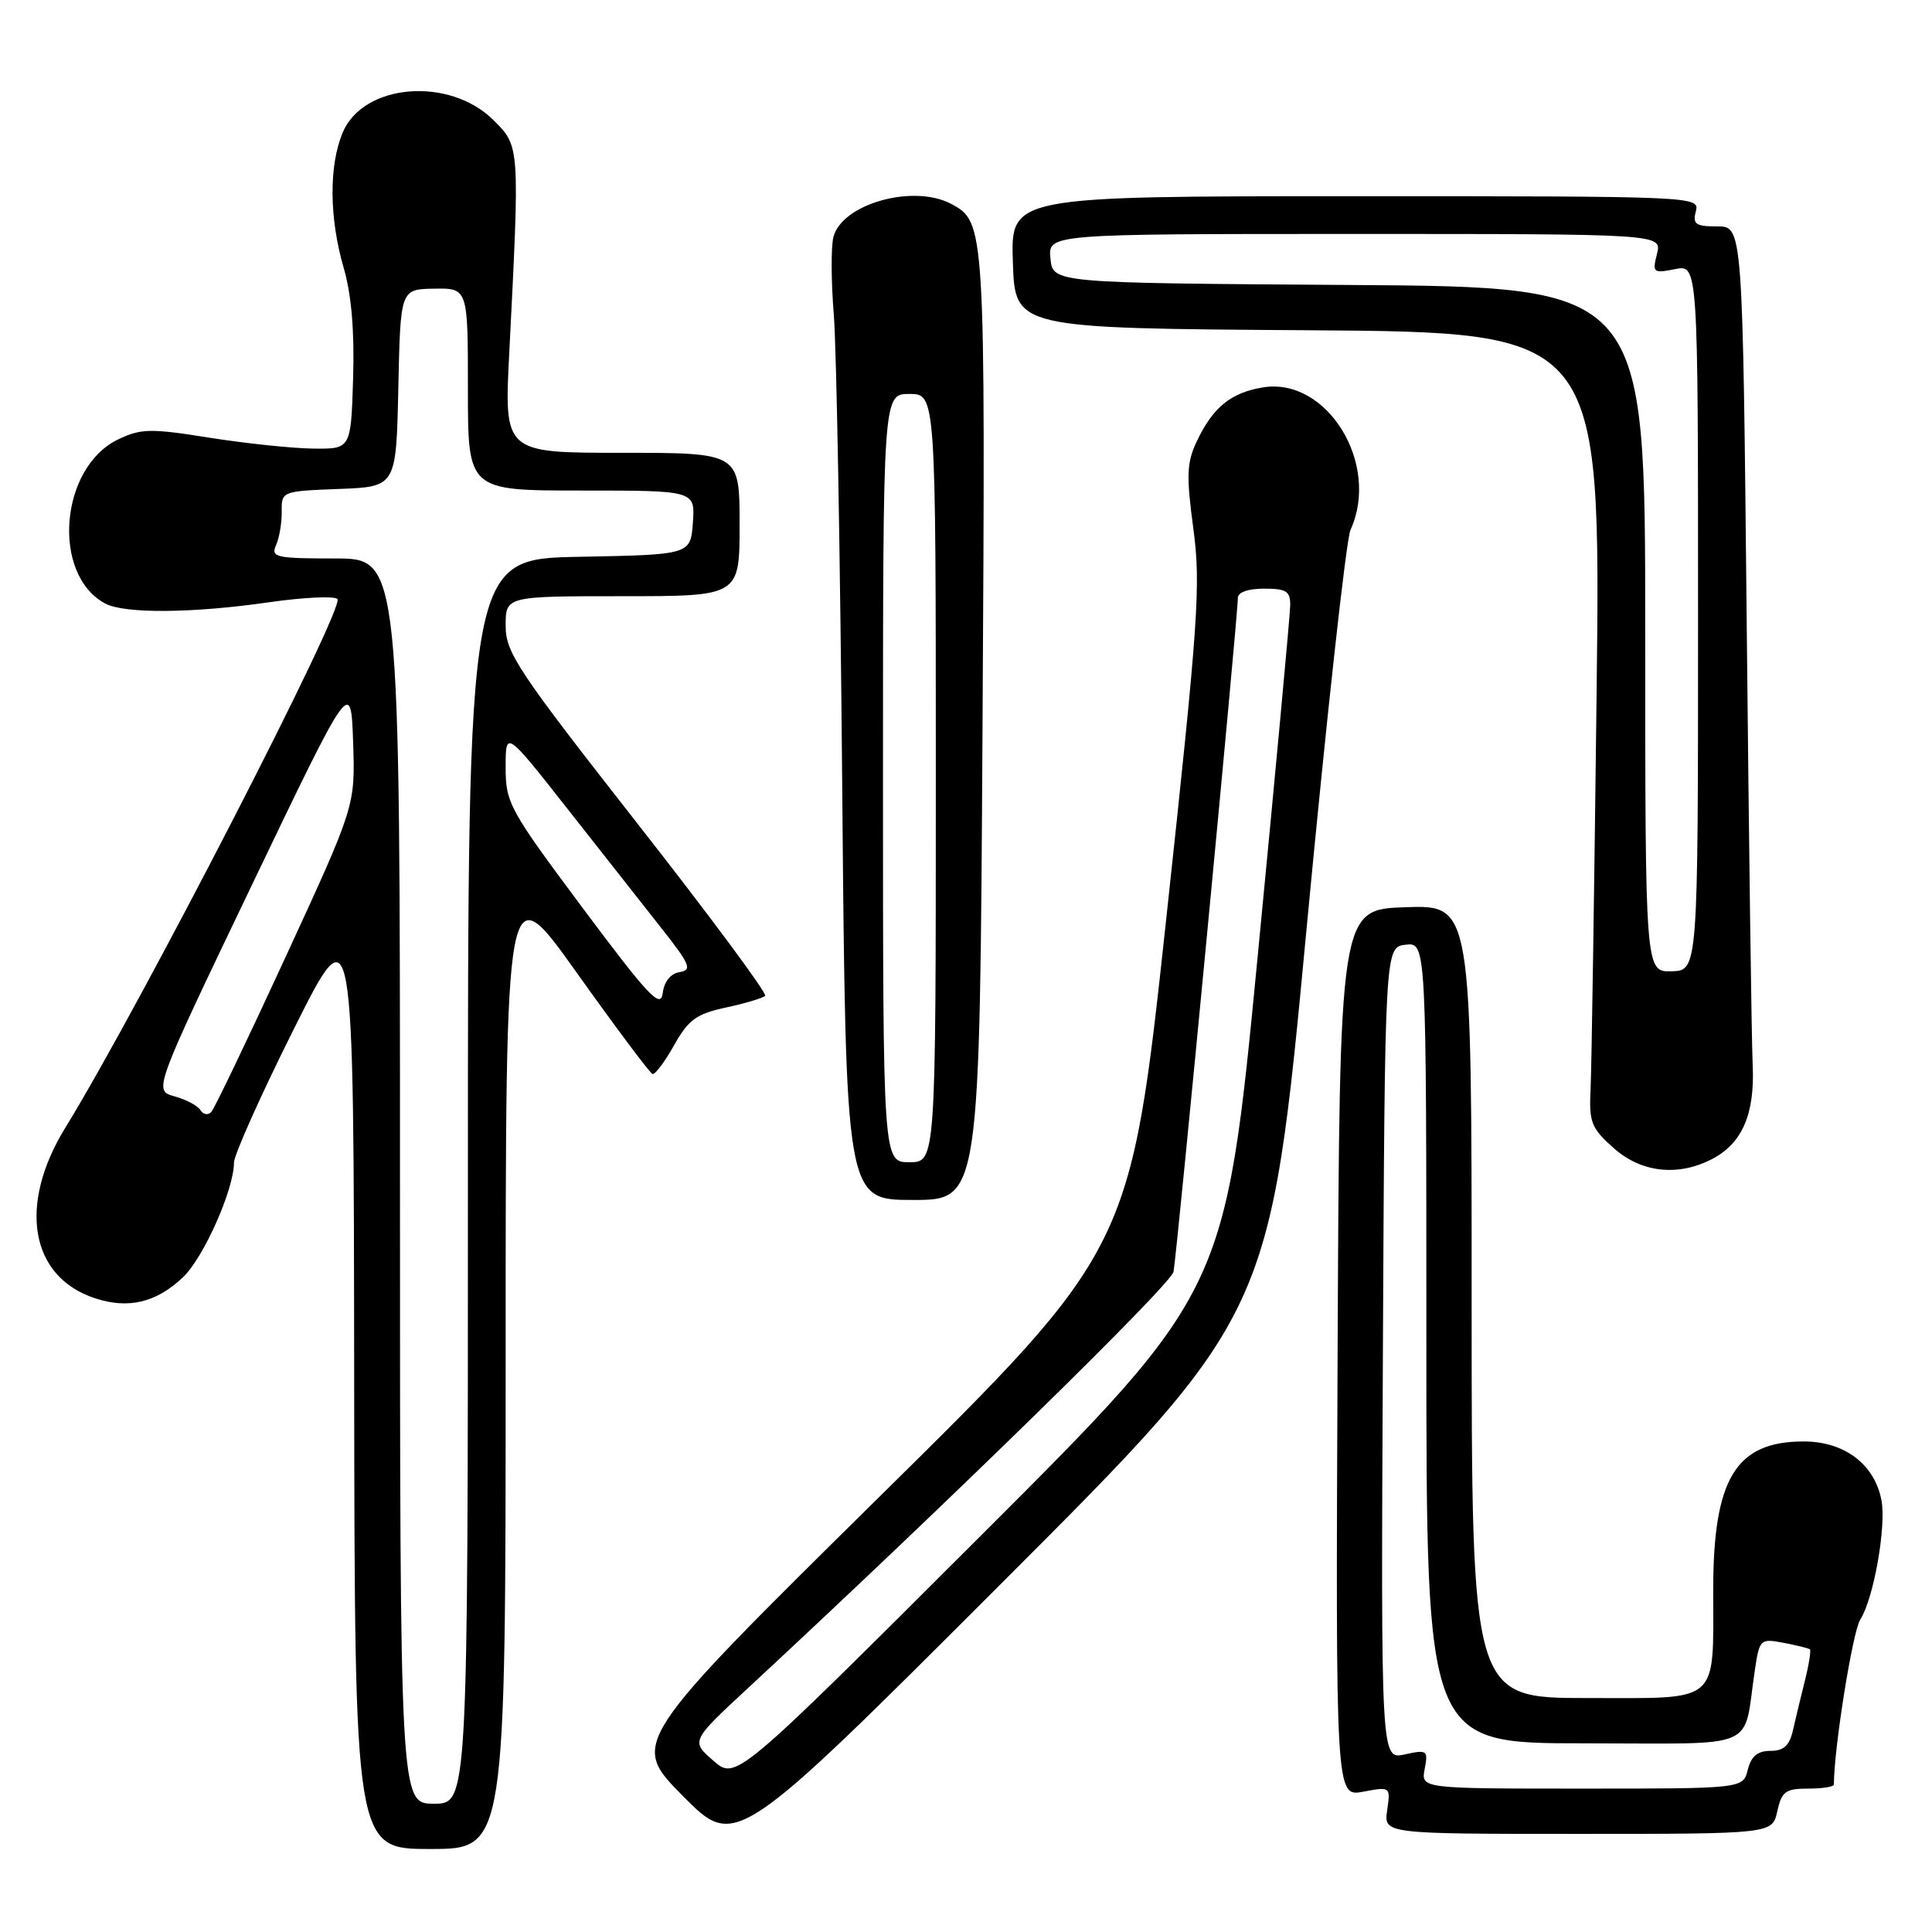 <?xml version="1.0" encoding="UTF-8" standalone="no"?>
<!DOCTYPE svg PUBLIC "-//W3C//DTD SVG 1.1//EN" "http://www.w3.org/Graphics/SVG/1.1/DTD/svg11.dtd" >
<svg xmlns="http://www.w3.org/2000/svg" xmlns:xlink="http://www.w3.org/1999/xlink" version="1.1" viewBox="0 0 256 256">
 <g >
 <path fill="currentColor"
d=" M 67.00 180.33 C 67.00 115.66 67.00 115.66 76.42 128.89 C 81.60 136.16 86.12 142.20 86.46 142.31 C 86.80 142.41 88.09 140.70 89.32 138.50 C 91.22 135.11 92.27 134.35 96.20 133.50 C 98.76 132.95 101.09 132.25 101.39 131.95 C 101.68 131.65 94.07 121.38 84.46 109.12 C 68.61 88.89 67.00 86.48 67.00 82.92 C 67.00 79.00 67.00 79.00 82.50 79.00 C 98.00 79.00 98.00 79.00 98.00 69.50 C 98.00 60.00 98.00 60.00 82.40 60.00 C 66.80 60.00 66.80 60.00 67.48 46.75 C 68.88 19.25 68.89 19.42 65.41 15.94 C 59.57 10.11 48.13 11.04 45.40 17.58 C 43.57 21.97 43.62 28.89 45.54 35.49 C 46.57 39.02 46.98 43.89 46.79 50.14 C 46.50 59.50 46.50 59.50 41.50 59.44 C 38.75 59.41 32.57 58.76 27.77 58.00 C 19.97 56.75 18.69 56.78 15.68 58.21 C 7.91 61.92 6.78 76.13 13.94 79.97 C 16.51 81.34 25.51 81.27 35.67 79.80 C 40.22 79.15 44.29 78.95 44.71 79.37 C 45.77 80.43 18.55 133.32 8.65 149.44 C 2.35 159.70 4.00 169.19 12.57 172.02 C 17.00 173.49 20.72 172.60 24.25 169.24 C 26.98 166.65 31.00 157.61 31.00 154.07 C 31.00 153.05 34.57 145.08 38.93 136.36 C 46.87 120.50 46.87 120.50 46.93 182.75 C 47.00 245.00 47.00 245.00 57.00 245.00 C 67.00 245.00 67.00 245.00 67.00 180.33 Z  M 173.10 123.35 C 175.74 95.39 178.37 71.48 178.95 70.21 C 182.93 61.48 175.85 49.95 167.36 51.33 C 163.11 52.02 160.72 53.96 158.58 58.48 C 157.25 61.28 157.18 63.01 158.12 70.02 C 159.13 77.52 158.81 82.20 154.52 121.88 C 149.80 165.50 149.80 165.50 116.65 198.21 C 83.50 230.93 83.50 230.93 90.49 237.98 C 97.47 245.03 97.47 245.03 132.89 209.61 C 168.30 174.19 168.30 174.19 173.10 123.35 Z  M 235.50 240.00 C 236.08 237.38 236.59 237.00 239.58 237.00 C 241.46 237.00 243.00 236.76 243.00 236.46 C 243.00 231.71 245.48 216.18 246.49 214.61 C 248.27 211.85 249.97 202.24 249.30 198.77 C 248.38 194.01 244.39 191.00 239.00 191.00 C 230.01 191.00 227.02 195.90 227.01 210.62 C 227.00 225.95 228.09 225.00 210.38 225.00 C 195.00 225.00 195.00 225.00 195.00 172.46 C 195.00 119.92 195.00 119.92 186.25 120.21 C 177.50 120.50 177.50 120.50 177.24 179.30 C 176.98 238.09 176.98 238.09 180.63 237.41 C 184.25 236.73 184.26 236.74 183.81 239.86 C 183.35 243.00 183.35 243.00 209.09 243.00 C 234.84 243.00 234.84 243.00 235.50 240.00 Z  M 130.19 96.25 C 130.58 29.94 130.55 29.43 126.06 27.03 C 121.04 24.34 111.54 27.01 110.43 31.42 C 110.10 32.72 110.13 37.33 110.48 41.65 C 110.84 45.97 111.34 74.14 111.60 104.25 C 112.07 159.00 112.07 159.00 120.95 159.00 C 129.83 159.00 129.83 159.00 130.19 96.25 Z  M 226.84 153.59 C 230.86 151.51 232.54 147.61 232.24 141.10 C 232.09 138.02 231.74 111.76 231.45 82.75 C 230.92 30.00 230.92 30.00 227.55 30.00 C 224.68 30.00 224.26 29.71 224.71 28.00 C 225.23 26.02 224.74 26.00 179.58 26.00 C 133.92 26.00 133.92 26.00 134.21 34.75 C 134.50 43.50 134.50 43.50 173.31 43.76 C 212.12 44.02 212.12 44.02 211.56 91.76 C 211.25 118.02 210.89 141.68 210.76 144.34 C 210.54 148.69 210.85 149.48 213.78 152.09 C 217.45 155.38 222.30 155.93 226.84 153.59 Z  M 53.00 156.50 C 53.00 74.00 53.00 74.00 44.39 74.00 C 36.56 74.00 35.86 73.84 36.57 72.25 C 37.01 71.29 37.35 69.28 37.33 67.79 C 37.29 65.10 37.35 65.08 44.90 64.79 C 52.50 64.50 52.50 64.50 52.78 51.41 C 53.06 38.32 53.06 38.32 57.53 38.25 C 62.00 38.18 62.00 38.18 62.00 51.59 C 62.00 65.00 62.00 65.00 77.06 65.00 C 92.11 65.00 92.11 65.00 91.81 69.25 C 91.50 73.50 91.50 73.50 76.75 73.78 C 62.00 74.05 62.00 74.05 62.00 156.53 C 62.00 239.00 62.00 239.00 57.50 239.00 C 53.00 239.00 53.00 239.00 53.00 156.50 Z  M 26.56 147.10 C 26.20 146.51 24.65 145.69 23.12 145.27 C 20.33 144.50 20.33 144.50 33.41 117.20 C 46.50 89.90 46.50 89.90 46.79 98.34 C 47.07 106.78 47.07 106.78 37.92 126.64 C 32.89 137.56 28.42 146.88 28.00 147.34 C 27.57 147.80 26.93 147.69 26.56 147.10 Z  M 77.25 120.37 C 67.49 107.29 67.00 106.40 67.00 101.69 C 67.00 96.76 67.00 96.76 75.16 107.13 C 79.65 112.83 85.27 119.97 87.65 123.00 C 91.45 127.82 91.75 128.54 90.05 128.81 C 88.86 129.00 88.00 130.07 87.81 131.61 C 87.55 133.72 85.91 131.97 77.25 120.37 Z  M 94.52 233.30 C 91.54 230.70 91.54 230.70 99.20 223.60 C 125.99 198.75 155.14 170.23 155.50 168.51 C 155.93 166.39 164.05 81.40 164.02 79.25 C 164.01 78.48 165.36 78.00 167.50 78.00 C 170.47 78.00 170.99 78.34 170.96 80.25 C 170.94 81.49 169.00 102.44 166.64 126.82 C 162.36 171.14 162.36 171.14 129.93 203.52 C 97.50 235.91 97.50 235.91 94.52 233.30 Z  M 188.78 234.39 C 189.25 231.92 189.11 231.82 186.13 232.47 C 182.98 233.16 182.98 233.16 183.24 179.33 C 183.50 125.50 183.50 125.50 186.25 125.18 C 189.00 124.87 189.00 124.87 189.00 177.93 C 189.00 231.00 189.00 231.00 209.92 231.00 C 233.49 231.00 230.90 232.12 232.53 221.29 C 233.14 217.19 233.25 217.10 236.33 217.68 C 238.07 218.02 239.64 218.40 239.82 218.54 C 239.99 218.68 239.70 220.53 239.17 222.65 C 238.64 224.77 237.92 227.74 237.58 229.25 C 237.12 231.30 236.36 232.00 234.59 232.00 C 232.89 232.00 232.04 232.71 231.59 234.50 C 230.96 237.00 230.96 237.00 209.62 237.00 C 188.28 237.00 188.28 237.00 188.78 234.39 Z  M 117.00 103.10 C 117.00 52.20 117.00 52.20 120.50 52.20 C 124.00 52.20 124.00 52.20 124.00 103.10 C 124.00 154.00 124.00 154.00 120.50 154.00 C 117.00 154.00 117.00 154.00 117.00 103.10 Z  M 218.00 83.41 C 218.00 38.02 218.00 38.02 178.75 37.76 C 139.50 37.50 139.50 37.50 139.19 34.25 C 138.87 31.00 138.87 31.00 179.55 31.00 C 220.22 31.00 220.22 31.00 219.56 33.64 C 218.93 36.13 219.05 36.24 221.95 35.66 C 225.00 35.05 225.00 35.05 225.00 81.83 C 225.00 128.60 225.00 128.60 221.50 128.70 C 218.00 128.80 218.00 128.80 218.00 83.41 Z "/>
</g>
</svg>